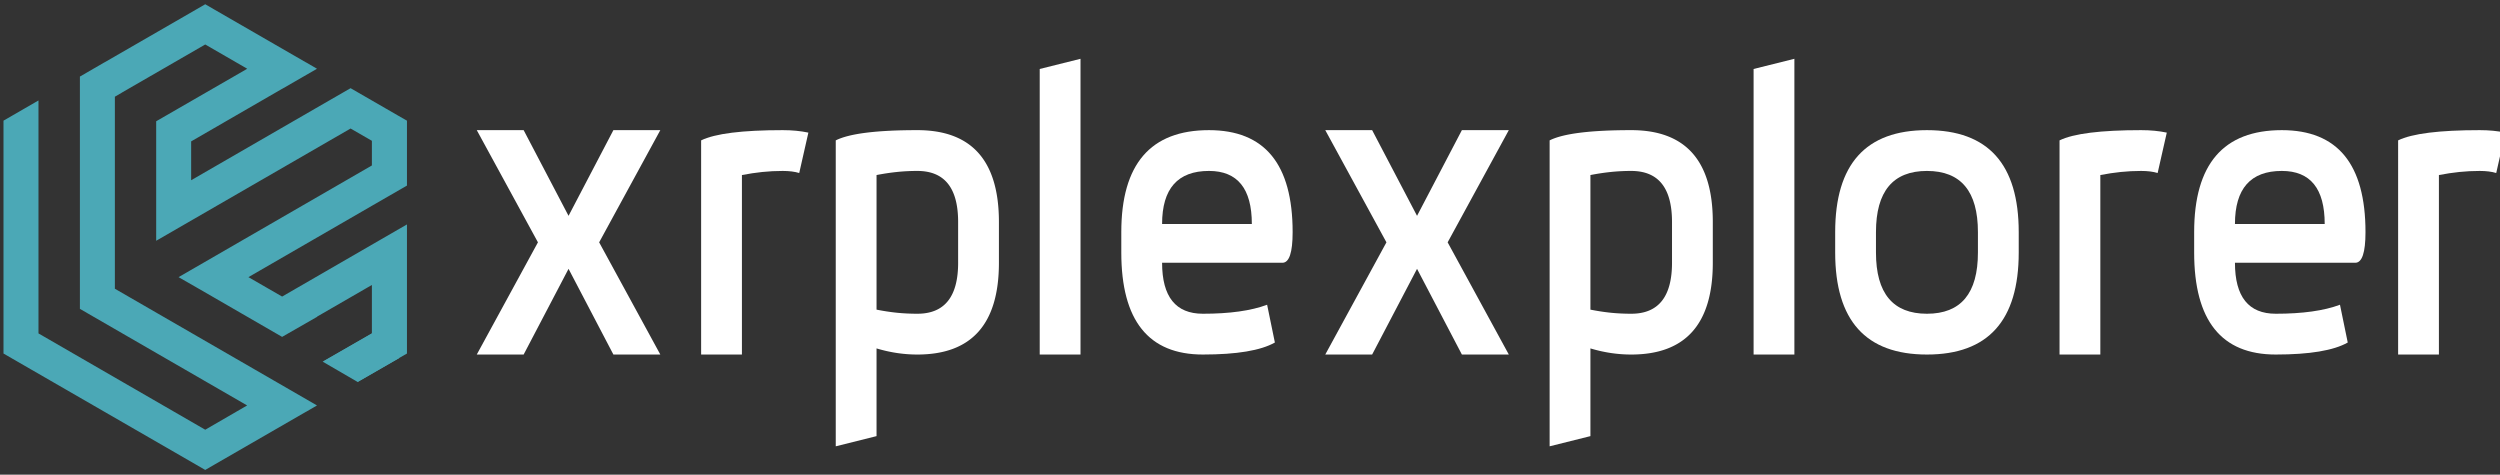 <svg xmlns="http://www.w3.org/2000/svg" viewBox="165 120 790 150">
  <rect x="165" y="120" width="790" height="150" fill="#333333" stroke="none"/>
  <defs>
    <clipPath id="A">
      <path d="M166.105 121.332h127.613v147.113H166.105zm0 0" clip-rule="nonzero" />
    </clipPath>
    <clipPath id="B">
      <path d="M263 223h29v18h-29zm0 0" clip-rule="nonzero" />
    </clipPath>
    <clipPath id="C">
      <path d="M268.633 246.051l-5.613-9.797 22.559-12.926 5.613 9.797zm0 0" clip-rule="nonzero" />
    </clipPath>
    <clipPath id="D">
      <path d="M246.063 258.98l-63.441-110.727L310.27 75.121l63.441 110.727zm0 0" clip-rule="nonzero" />
    </clipPath>
    <path id="E"
      d="M315.659 161.126h14.813l14.188 27.078 14.172-27.078h14.828l-19.328 35.453 19.328 35.453h-14.828l-14.172-27.078-14.187 27.078h-14.812l19.328-35.453zm0 0" />
    <path id="F"
      d="M386.558 164.36c4.414-2.156 13.008-3.234 25.781-3.234 2.957 0 5.66.262 8.109.781l-2.891 12.766c-1.418-.437-3.156-.656-5.219-.656-2.199 0-4.352.109-6.453.328s-4.25.543-6.437.969v56.719h-12.891zm0 0" />
    <path id="G"
      d="M429.097 164.36c4.289-2.156 12.883-3.234 25.781-3.234 17.188 0 25.781 9.672 25.781 29.016v12.891c0 19.336-8.594 29-25.781 29-4.305 0-8.602-.645-12.891-1.937v27.719l-12.891 3.219zm38.672 25.781c0-10.75-4.297-16.125-12.891-16.125-2.199 0-4.352.109-6.453.328s-4.25.543-6.437.969v42.531a69.38 69.38 0 0 0 6.438.984c2.102.211 4.254.313 6.453.313 8.594 0 12.891-5.367 12.891-16.109zm0 0" />
    <path id="H"
      d="M519.331 193.36c0-21.488 9.234-32.234 27.703-32.234 17.625 0 26.438 10.746 26.438 32.234 0 6.449-1.078 9.672-3.234 9.672h-38.016c0 10.742 4.297 16.109 12.891 16.109 8.457 0 15.223-.945 20.297-2.844l2.453 11.938c-4.469 2.531-12.055 3.797-22.75 3.797-17.187 0-25.781-10.742-25.781-32.234zm41.25-2.578c0-11.176-4.516-16.766-13.547-16.766-9.875 0-14.812 5.59-14.812 16.766zm0 0" />
  </defs>
  <g fill="#fff">
    <use href="#E" />
    <use href="#F" />
    <use href="#G" />
    <path d="M493.55 141.798l12.891-3.219v93.453H493.55zm0 0" />
    <use href="#H" />
    <use href="#E" x="268.125" />
    <use href="#G" x="225.586" />
    <path
      d="M719.136 141.798l12.891-3.219v93.453h-12.891zm25.781 51.562c0-21.488 9.664-32.234 29-32.234s29 10.746 29 32.234v6.438c0 21.492-9.668 32.234-29 32.234s-29-10.742-29-32.234zm12.891 6.438c0 12.898 5.367 19.344 16.109 19.344s16.109-6.445 16.109-19.344v-6.437c0-12.895-5.371-19.344-16.109-19.344s-16.109 6.449-16.109 19.344zm0 0" />
    <use href="#F" x="429.257" />
    <use href="#H" x="339.024" />
    <use href="#F" x="536.25" />
  </g>
  <g clip-path="url(#A)">
    <path fill="#4ba8b6"
      d="M232.609 122.941l29.086 16.781h.031l3.445 2.004-11.02 6.355h-.031l-28.715 16.598v12.273l39.359-22.734 11.02-6.355 15.031 8.676 2.785 1.594v20.508l-11.082 6.391-39.016 22.543 10.648 6.137 31.152-18.004 8.297-4.789v40.797l-2.785 1.594-12.84 7.422v-.531l-6.137-3.539-4.445-2.566 15.125-8.734v-15.312l-17.348 10.02.063.031-11.082 6.355-11.055-6.387-10.613-6.137-5.543-3.195-5.512-3.16 61.09-35.289v-7.793l-6.734-3.883-61.43 35.473V158.32l28.773-16.594-13.273-7.672-26.363 15.219h.031l-2.223 1.285v60.68l55.199 31.871 8.672 5.012-3.445 2.004h-.031l-29.086 16.781-2.754 1.598-2.758-1.598-58.234-33.598-2.758-1.594v-73.582l2.758-1.594 8.297-4.793v73.613l52.695 30.434 13.242-7.672-50.535-29.184-2.316-1.344v-73.391l7.734-4.48h.031l29.086-16.781 2.758-1.598zm0 0"
      fill-rule="evenodd" />
  </g>
  <g clip-path="url(#B)">
    <g clip-path="url(#C)">
      <g clip-path="url(#D)">
        <path fill="#4ba8b6"
          d="M214.398 200.48l.102-33.582-.016-.027.027-3.984 10.992 6.402.016.027 28.672 16.664 10.652-6.102-39.289-22.852-10.996-6.402.055-17.352v-3.211l17.793-10.195 11.055 6.441 38.953 22.645.035-12.289-31.109-18.082-8.281-4.816 35.398-20.281 2.77 1.621 12.82 7.449-.461.266-.02 7.086-.016 5.133-15.098-8.777-13.285 7.609 17.316 10.07-.004-.07 11.023 6.457-.047 12.766-.047 12.262-.016 6.395-.008 6.355-60.984-35.461-6.766 3.875-.02 7.77 61.32 35.668-32.766 18.77-28.703-16.715-.055 15.332 26.309 15.309-.016-.027 2.219 1.293 52.648-30.168.215-63.738.035-10.016 3.453 1.992.016.027 29.02 16.895 2.758 1.598-.016 3.184-.199 67.23-.016 3.188-63.844 36.578-2.754-1.598-8.285-4.816 63.871-36.598.211-60.852-13.242-7.676-.195 58.355-.016 2.68-63.68 36.484-7.73-4.484-.016-.027-29.023-16.895-2.754-1.598zm0 0"
          fill-rule="evenodd" />
      </g>
    </g>
  </g>
</svg>